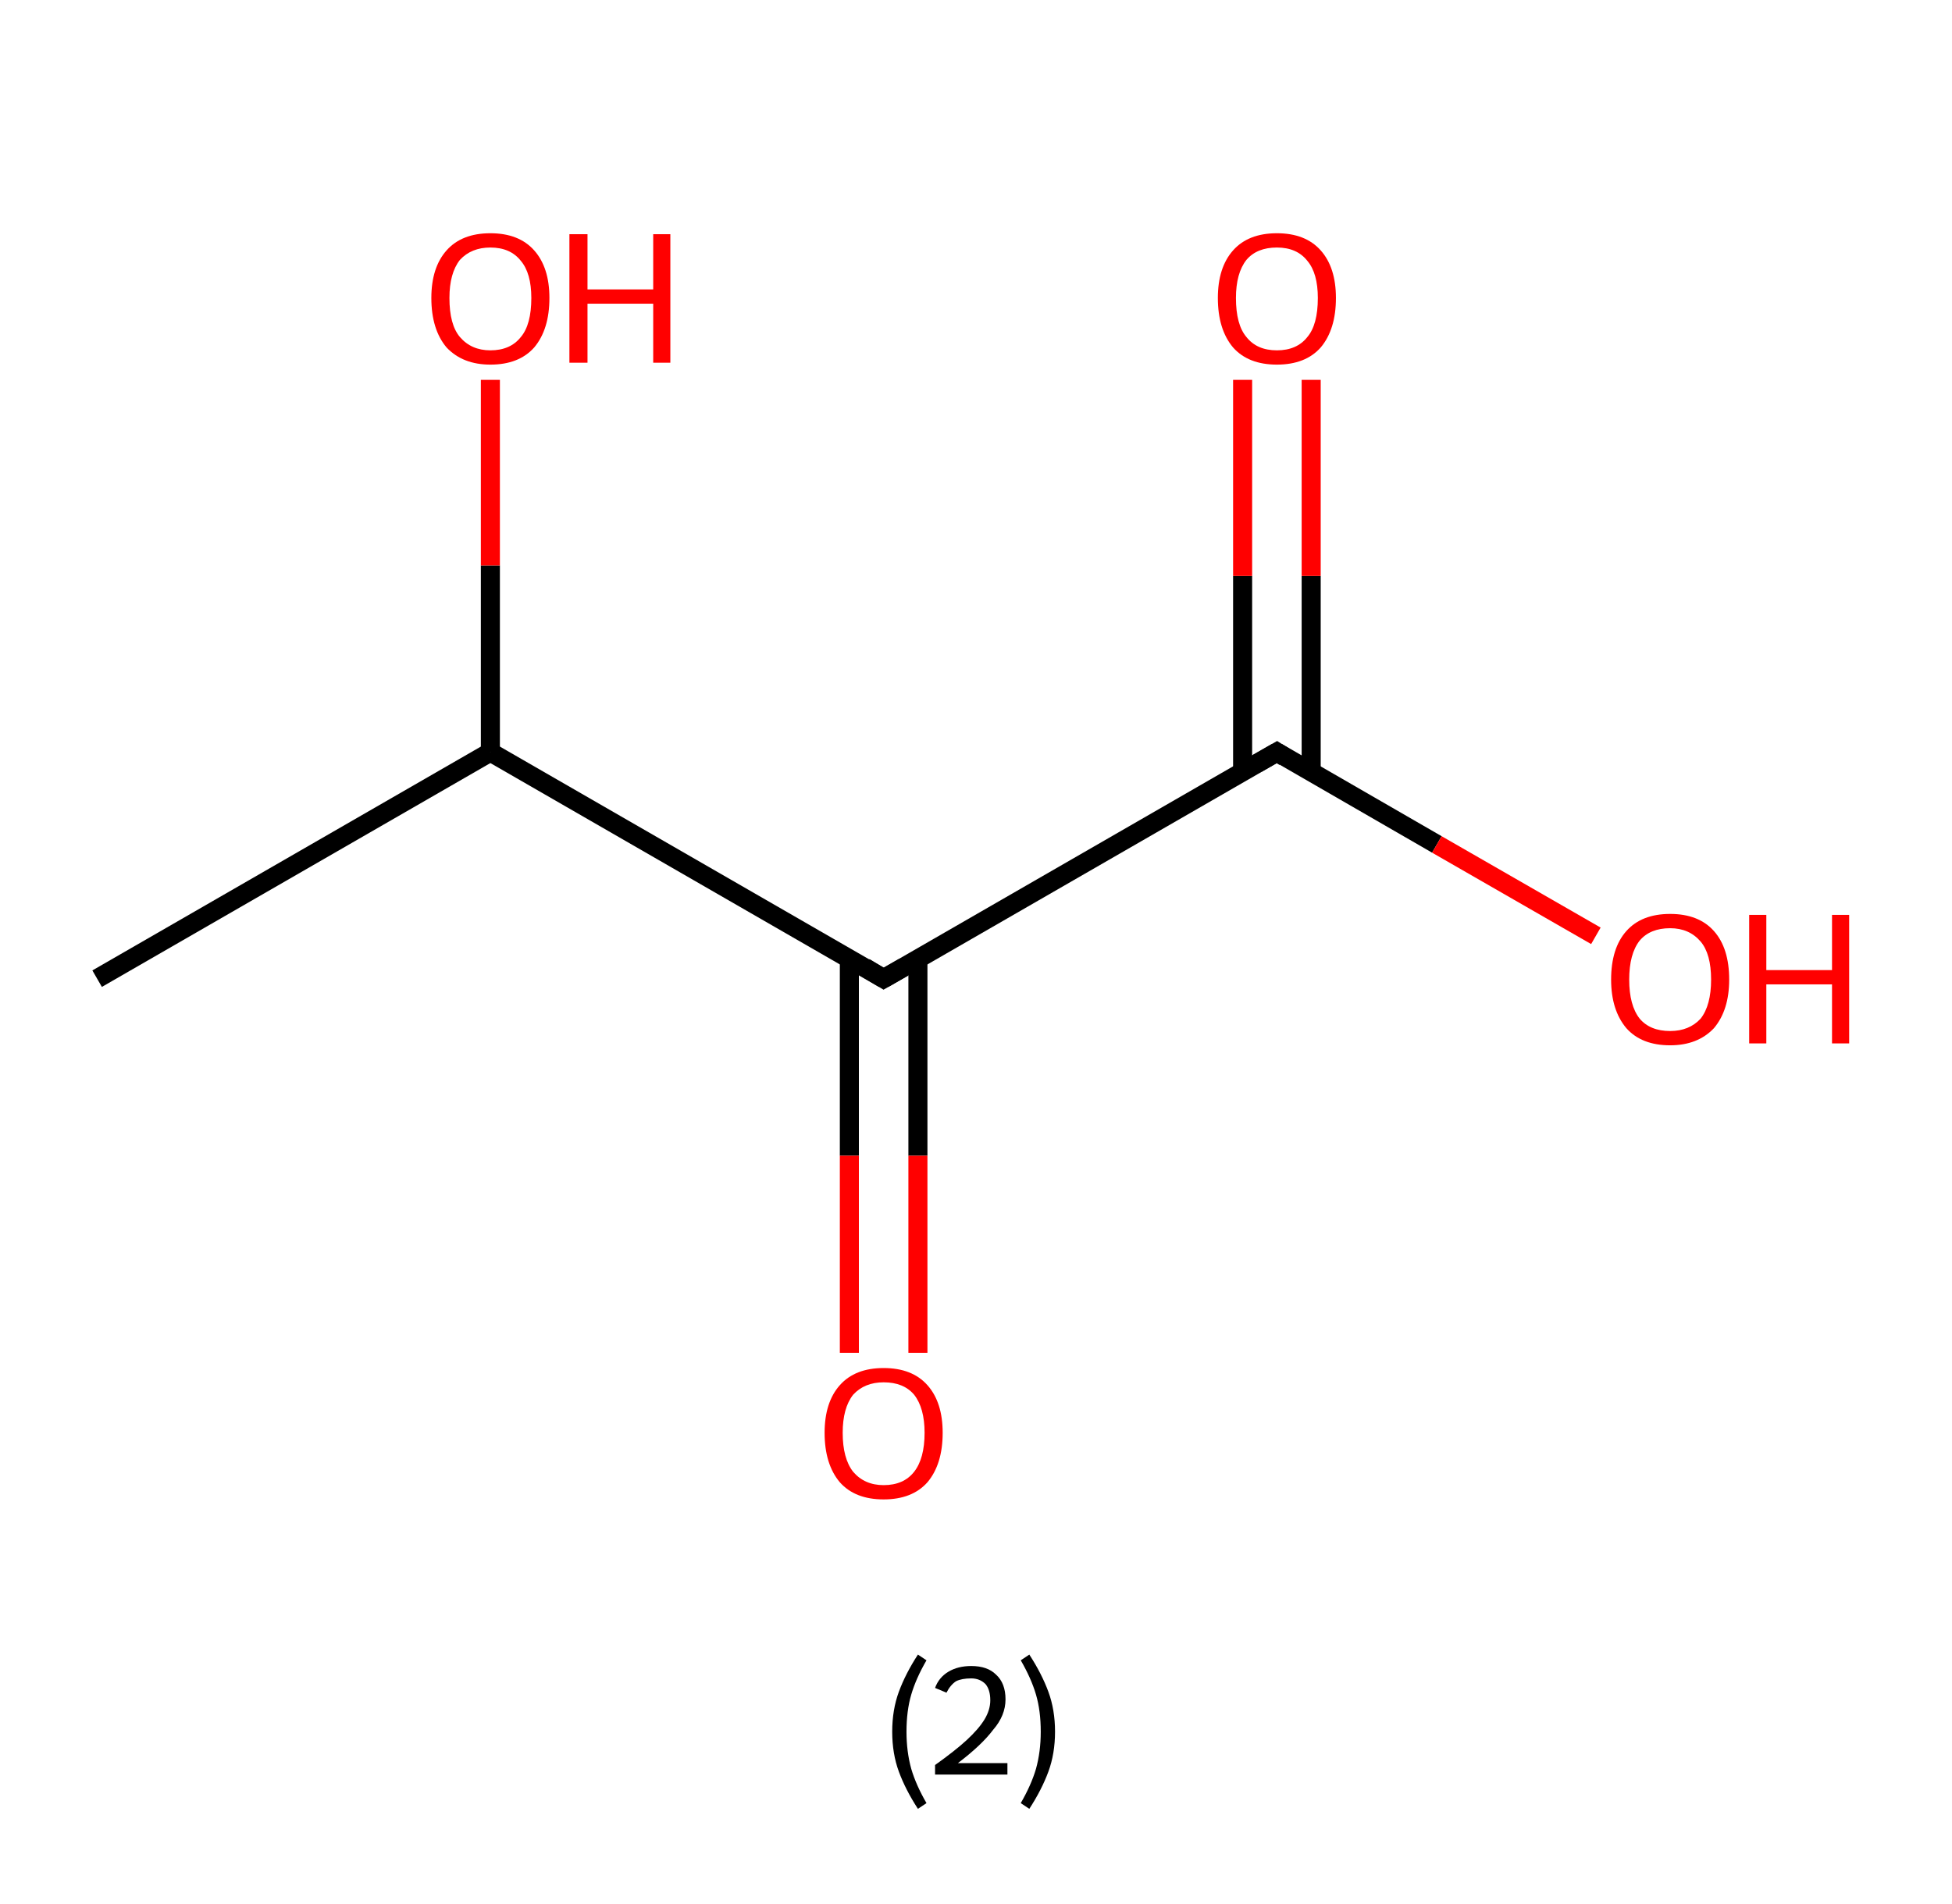 <?xml version='1.0' encoding='ASCII' standalone='yes'?>
<svg xmlns="http://www.w3.org/2000/svg" xmlns:rdkit="http://www.rdkit.org/xml" xmlns:xlink="http://www.w3.org/1999/xlink" version="1.1" baseProfile="full" xml:space="preserve" width="205px" height="200px" viewBox="0 0 205 200">
<!-- END OF HEADER -->
<rect style="opacity:1.0;fill:#FFFFFF;stroke:none" width="205.0" height="200.0" x="0.0" y="0.0"> </rect>
<path class="bond-0 atom-0 atom-1" d="M 10.2,102.8 L 51.5,79.0" style="fill:none;fill-rule:evenodd;stroke:#000000;stroke-width:2.0px;stroke-linecap:butt;stroke-linejoin:miter;stroke-opacity:1"/>
<path class="bond-1 atom-1 atom-2" d="M 51.5,79.0 L 51.5,59.4" style="fill:none;fill-rule:evenodd;stroke:#000000;stroke-width:2.0px;stroke-linecap:butt;stroke-linejoin:miter;stroke-opacity:1"/>
<path class="bond-1 atom-1 atom-2" d="M 51.5,59.4 L 51.5,39.9" style="fill:none;fill-rule:evenodd;stroke:#FF0000;stroke-width:2.0px;stroke-linecap:butt;stroke-linejoin:miter;stroke-opacity:1"/>
<path class="bond-2 atom-1 atom-3" d="M 51.5,79.0 L 92.8,102.8" style="fill:none;fill-rule:evenodd;stroke:#000000;stroke-width:2.0px;stroke-linecap:butt;stroke-linejoin:miter;stroke-opacity:1"/>
<path class="bond-3 atom-3 atom-4" d="M 89.2,100.7 L 89.2,121.4" style="fill:none;fill-rule:evenodd;stroke:#000000;stroke-width:2.0px;stroke-linecap:butt;stroke-linejoin:miter;stroke-opacity:1"/>
<path class="bond-3 atom-3 atom-4" d="M 89.2,121.4 L 89.2,142.1" style="fill:none;fill-rule:evenodd;stroke:#FF0000;stroke-width:2.0px;stroke-linecap:butt;stroke-linejoin:miter;stroke-opacity:1"/>
<path class="bond-3 atom-3 atom-4" d="M 96.4,100.7 L 96.4,121.4" style="fill:none;fill-rule:evenodd;stroke:#000000;stroke-width:2.0px;stroke-linecap:butt;stroke-linejoin:miter;stroke-opacity:1"/>
<path class="bond-3 atom-3 atom-4" d="M 96.4,121.4 L 96.4,142.1" style="fill:none;fill-rule:evenodd;stroke:#FF0000;stroke-width:2.0px;stroke-linecap:butt;stroke-linejoin:miter;stroke-opacity:1"/>
<path class="bond-4 atom-3 atom-5" d="M 92.8,102.8 L 134.1,79.0" style="fill:none;fill-rule:evenodd;stroke:#000000;stroke-width:2.0px;stroke-linecap:butt;stroke-linejoin:miter;stroke-opacity:1"/>
<path class="bond-5 atom-5 atom-6" d="M 137.7,81.0 L 137.7,60.5" style="fill:none;fill-rule:evenodd;stroke:#000000;stroke-width:2.0px;stroke-linecap:butt;stroke-linejoin:miter;stroke-opacity:1"/>
<path class="bond-5 atom-5 atom-6" d="M 137.7,60.5 L 137.7,39.9" style="fill:none;fill-rule:evenodd;stroke:#FF0000;stroke-width:2.0px;stroke-linecap:butt;stroke-linejoin:miter;stroke-opacity:1"/>
<path class="bond-5 atom-5 atom-6" d="M 130.5,81.0 L 130.5,60.5" style="fill:none;fill-rule:evenodd;stroke:#000000;stroke-width:2.0px;stroke-linecap:butt;stroke-linejoin:miter;stroke-opacity:1"/>
<path class="bond-5 atom-5 atom-6" d="M 130.5,60.5 L 130.5,39.9" style="fill:none;fill-rule:evenodd;stroke:#FF0000;stroke-width:2.0px;stroke-linecap:butt;stroke-linejoin:miter;stroke-opacity:1"/>
<path class="bond-6 atom-5 atom-7" d="M 134.1,79.0 L 150.9,88.7" style="fill:none;fill-rule:evenodd;stroke:#000000;stroke-width:2.0px;stroke-linecap:butt;stroke-linejoin:miter;stroke-opacity:1"/>
<path class="bond-6 atom-5 atom-7" d="M 150.9,88.7 L 167.6,98.3" style="fill:none;fill-rule:evenodd;stroke:#FF0000;stroke-width:2.0px;stroke-linecap:butt;stroke-linejoin:miter;stroke-opacity:1"/>
<path d="M 90.8,101.6 L 92.8,102.8 L 94.9,101.6" style="fill:none;stroke:#000000;stroke-width:2.0px;stroke-linecap:butt;stroke-linejoin:miter;stroke-opacity:1;"/>
<path d="M 132.0,80.2 L 134.1,79.0 L 134.9,79.5" style="fill:none;stroke:#000000;stroke-width:2.0px;stroke-linecap:butt;stroke-linejoin:miter;stroke-opacity:1;"/>
<path class="atom-2" d="M 45.3 31.3 Q 45.3 28.1, 46.9 26.3 Q 48.5 24.5, 51.5 24.5 Q 54.5 24.5, 56.1 26.3 Q 57.7 28.1, 57.7 31.3 Q 57.7 34.6, 56.1 36.5 Q 54.5 38.3, 51.5 38.3 Q 48.6 38.3, 46.9 36.5 Q 45.3 34.6, 45.3 31.3 M 51.5 36.8 Q 53.6 36.8, 54.7 35.4 Q 55.8 34.1, 55.8 31.3 Q 55.8 28.7, 54.7 27.4 Q 53.6 26.0, 51.5 26.0 Q 49.5 26.0, 48.3 27.3 Q 47.2 28.7, 47.2 31.3 Q 47.2 34.1, 48.3 35.4 Q 49.5 36.8, 51.5 36.8 " fill="#FF0000"/>
<path class="atom-2" d="M 59.8 24.6 L 61.7 24.6 L 61.7 30.4 L 68.6 30.4 L 68.6 24.6 L 70.4 24.6 L 70.4 38.1 L 68.6 38.1 L 68.6 31.9 L 61.7 31.9 L 61.7 38.1 L 59.8 38.1 L 59.8 24.6 " fill="#FF0000"/>
<path class="atom-4" d="M 86.6 150.5 Q 86.6 147.3, 88.2 145.5 Q 89.8 143.7, 92.8 143.7 Q 95.8 143.7, 97.4 145.5 Q 99.0 147.3, 99.0 150.5 Q 99.0 153.8, 97.4 155.7 Q 95.8 157.5, 92.8 157.5 Q 89.8 157.5, 88.2 155.7 Q 86.6 153.8, 86.6 150.5 M 92.8 156.0 Q 94.9 156.0, 96.0 154.6 Q 97.1 153.2, 97.1 150.5 Q 97.1 147.9, 96.0 146.5 Q 94.9 145.2, 92.8 145.2 Q 90.8 145.2, 89.6 146.5 Q 88.5 147.9, 88.5 150.5 Q 88.5 153.2, 89.6 154.6 Q 90.8 156.0, 92.8 156.0 " fill="#FF0000"/>
<path class="atom-6" d="M 127.9 31.3 Q 127.9 28.1, 129.5 26.3 Q 131.1 24.5, 134.1 24.5 Q 137.1 24.5, 138.7 26.3 Q 140.3 28.1, 140.3 31.3 Q 140.3 34.6, 138.7 36.5 Q 137.1 38.3, 134.1 38.3 Q 131.1 38.3, 129.5 36.5 Q 127.9 34.6, 127.9 31.3 M 134.1 36.8 Q 136.2 36.8, 137.3 35.4 Q 138.4 34.1, 138.4 31.3 Q 138.4 28.7, 137.3 27.4 Q 136.2 26.0, 134.1 26.0 Q 132.0 26.0, 130.9 27.3 Q 129.8 28.7, 129.8 31.3 Q 129.8 34.1, 130.9 35.4 Q 132.0 36.8, 134.1 36.8 " fill="#FF0000"/>
<path class="atom-7" d="M 169.2 102.9 Q 169.2 99.6, 170.8 97.8 Q 172.4 96.0, 175.4 96.0 Q 178.4 96.0, 180.0 97.8 Q 181.6 99.6, 181.6 102.9 Q 181.6 106.1, 180.0 108.0 Q 178.3 109.8, 175.4 109.8 Q 172.4 109.8, 170.8 108.0 Q 169.2 106.1, 169.2 102.9 M 175.4 108.3 Q 177.4 108.3, 178.6 107.0 Q 179.7 105.6, 179.7 102.9 Q 179.7 100.2, 178.6 98.9 Q 177.4 97.5, 175.4 97.5 Q 173.3 97.5, 172.2 98.8 Q 171.1 100.2, 171.1 102.9 Q 171.1 105.6, 172.2 107.0 Q 173.3 108.3, 175.4 108.3 " fill="#FF0000"/>
<path class="atom-7" d="M 183.7 96.1 L 185.5 96.1 L 185.5 101.9 L 192.4 101.9 L 192.4 96.1 L 194.2 96.1 L 194.2 109.6 L 192.4 109.6 L 192.4 103.4 L 185.5 103.4 L 185.5 109.6 L 183.7 109.6 L 183.7 96.1 " fill="#FF0000"/>
<path class="legend" d="M 93.7 181.9 Q 93.7 179.6, 94.4 177.7 Q 95.1 175.8, 96.4 173.8 L 97.3 174.4 Q 96.2 176.3, 95.7 178.0 Q 95.2 179.7, 95.2 181.9 Q 95.2 184.0, 95.7 185.8 Q 96.2 187.5, 97.3 189.4 L 96.4 190.0 Q 95.1 188.0, 94.4 186.1 Q 93.7 184.2, 93.7 181.9 " fill="#000000"/>
<path class="legend" d="M 98.2 177.3 Q 98.6 176.2, 99.6 175.6 Q 100.6 175.0, 102.0 175.0 Q 103.7 175.0, 104.6 175.9 Q 105.6 176.8, 105.6 178.5 Q 105.6 180.2, 104.3 181.7 Q 103.1 183.3, 100.6 185.2 L 105.8 185.2 L 105.8 186.4 L 98.2 186.4 L 98.2 185.4 Q 100.3 183.9, 101.5 182.8 Q 102.8 181.6, 103.4 180.6 Q 104.0 179.6, 104.0 178.6 Q 104.0 177.5, 103.5 176.9 Q 102.9 176.3, 102.0 176.3 Q 101.0 176.3, 100.4 176.6 Q 99.8 177.0, 99.4 177.8 L 98.2 177.3 " fill="#000000"/>
<path class="legend" d="M 110.8 181.9 Q 110.8 184.2, 110.1 186.1 Q 109.4 188.0, 108.1 190.0 L 107.2 189.4 Q 108.3 187.5, 108.8 185.8 Q 109.3 184.0, 109.3 181.9 Q 109.3 179.7, 108.8 178.0 Q 108.3 176.3, 107.2 174.4 L 108.1 173.8 Q 109.4 175.8, 110.1 177.7 Q 110.8 179.6, 110.8 181.9 " fill="#000000"/>
</svg>
